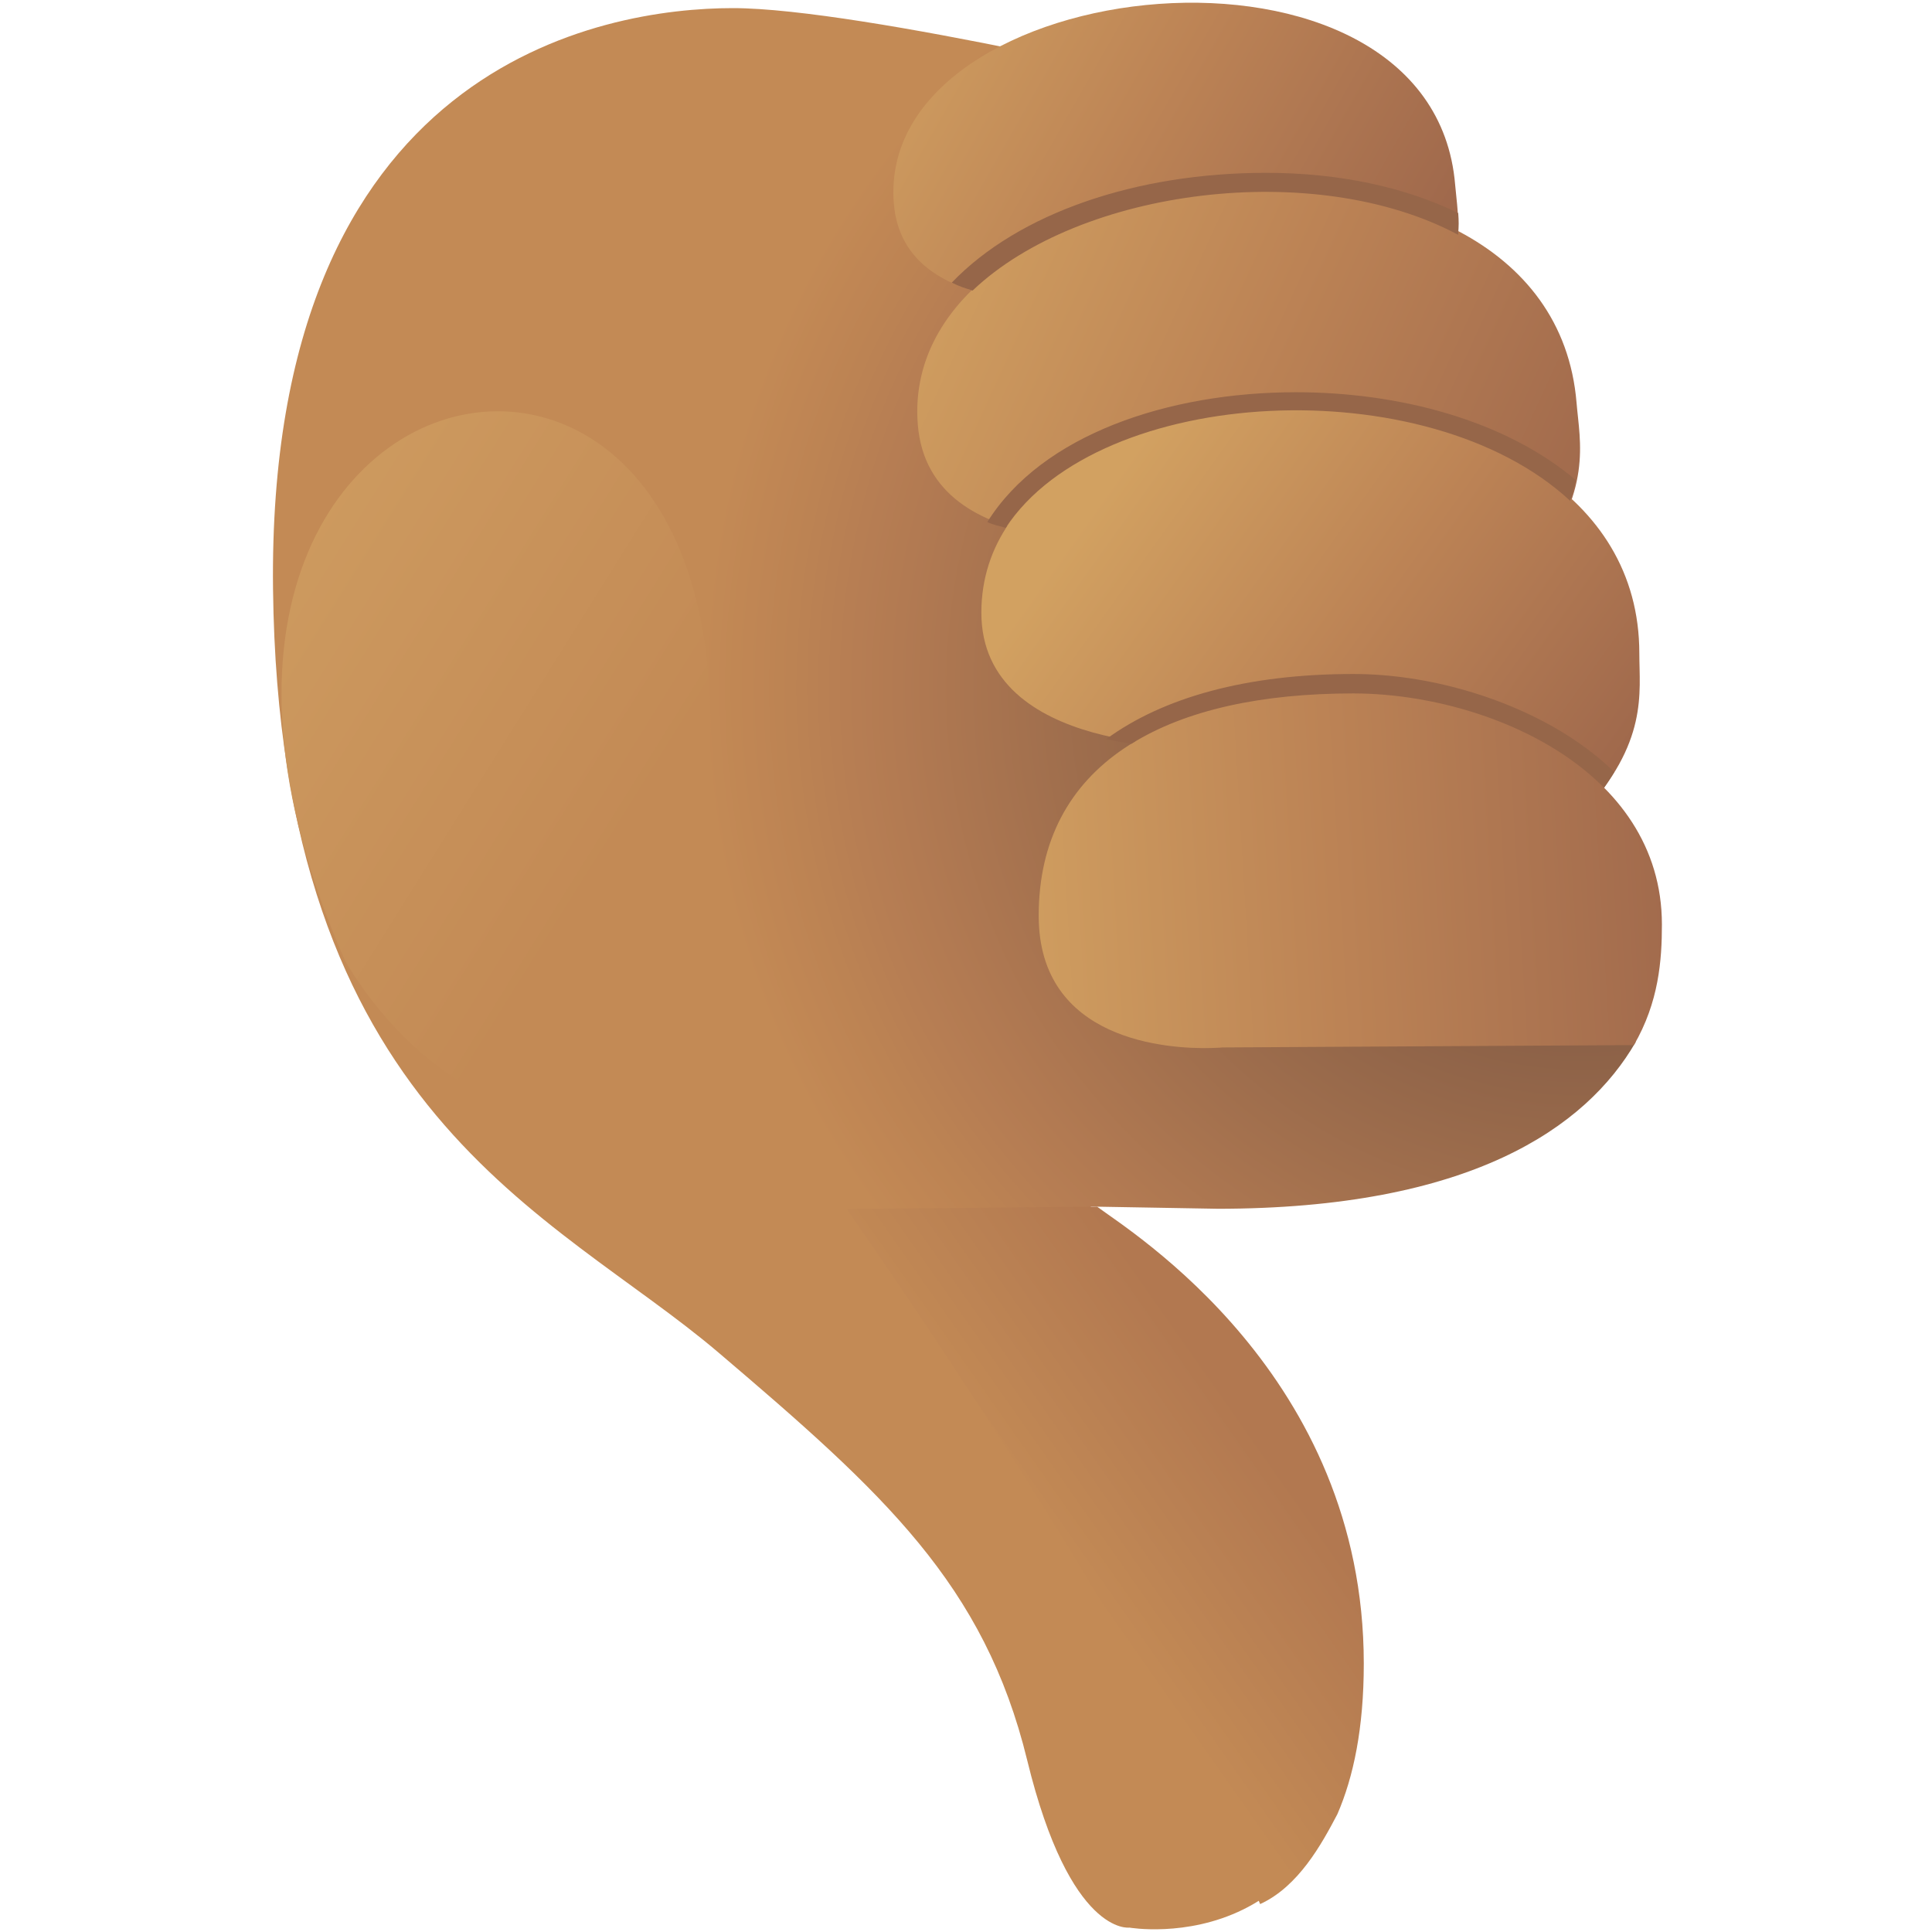 <?xml version="1.0" encoding="UTF-8" standalone="no"?>
<!-- Created with Keyshape -->
<svg xmlns="http://www.w3.org/2000/svg" id="thumb-down-yellow" shape-rendering="geometricPrecision" text-rendering="geometricPrecision" viewBox="0 0 160 160" style="white-space: pre;">
    <defs>
        <radialGradient id="Gradient-0" cx="52.364" cy="-23.448" r="88.036" fx="52.364" fy="-23.448" gradientUnits="userSpaceOnUse">
            <stop offset="0.232" stop-color="#805944"/>
            <stop offset="0.437" stop-color="#996a4b"/>
            <stop offset="0.643" stop-color="#b27a52"/>
            <stop offset="0.693" stop-color="#b77e53"/>
            <stop offset="0.744" stop-color="#bc8353"/>
            <stop offset="0.785" stop-color="#c08654"/>
            <stop offset="0.827" stop-color="#c38a55"/>
        </radialGradient>
        <linearGradient id="Gradient-1" x1="-2.577" y1="3.698" x2="12.946" y2="-7.201" gradientUnits="userSpaceOnUse">
            <stop offset="0" stop-color="#c38a55"/>
            <stop offset="0.5" stop-color="#ba8153"/>
            <stop offset="1" stop-color="#b27850"/>
        </linearGradient>
        <linearGradient id="Gradient-2" x1="-25.532" y1="-12.38" x2="17.404" y2="12.06" gradientUnits="userSpaceOnUse">
            <stop offset="0" stop-color="#d2a161"/>
            <stop offset="0.25" stop-color="#c7925b"/>
            <stop offset="0.5" stop-color="#bc8355"/>
            <stop offset="0.75" stop-color="#ae7651"/>
            <stop offset="1" stop-color="#a0694c"/>
        </linearGradient>
        <linearGradient id="Gradient-3" x1="-28.409" y1="-11.36" x2="26.857" y2="13.961" gradientUnits="userSpaceOnUse">
            <stop offset="0" stop-color="#d2a161"/>
            <stop offset="0.25" stop-color="#c7925b"/>
            <stop offset="0.5" stop-color="#bc8355"/>
            <stop offset="0.75" stop-color="#ae7651"/>
            <stop offset="1" stop-color="#a0694c"/>
        </linearGradient>
        <linearGradient id="Gradient-4" x1="-16.535" y1="-10.622" x2="21.997" y2="16.901" gradientUnits="userSpaceOnUse">
            <stop offset="0" stop-color="#d2a161"/>
            <stop offset="0.25" stop-color="#c7925b"/>
            <stop offset="0.5" stop-color="#bc8355"/>
            <stop offset="0.75" stop-color="#ae7651"/>
            <stop offset="1" stop-color="#a0694c"/>
        </linearGradient>
        <linearGradient id="Gradient-5" x1="-30.987" y1="3.111" x2="27.802" y2="-0.412" gradientUnits="userSpaceOnUse">
            <stop offset="0" stop-color="#d2a161"/>
            <stop offset="0.25" stop-color="#c7925b"/>
            <stop offset="0.5" stop-color="#bc8355"/>
            <stop offset="0.75" stop-color="#ae7651"/>
            <stop offset="1" stop-color="#a0694c"/>
        </linearGradient>
        <linearGradient id="Gradient-6" x1="10.927" y1="5.961" x2="-32.046" y2="-20.897" gradientUnits="userSpaceOnUse">
            <stop offset="0" stop-color="#c38a55"/>
            <stop offset="0.5" stop-color="#ca955c"/>
            <stop offset="0.999" stop-color="#d1a162"/>
        </linearGradient>
    </defs>
    <style>
@keyframes a0_t { 0% { transform: translate(79.765px,79.935px) rotate(0deg); animation-timing-function: cubic-bezier(0.579,0,0.327,1); } 33.333% { transform: translate(79.765px,79.935px) rotate(-20deg); animation-timing-function: cubic-bezier(0.754,0,0.196,1); } 66.667% { transform: translate(79.765px,79.935px) rotate(8deg); animation-timing-function: cubic-bezier(0.333,0,0.667,1); } 95.533% { transform: translate(79.765px,79.935px) rotate(0deg); } 100% { transform: translate(79.765px,79.935px) rotate(0deg); } }
@keyframes Null-2_t { 0% { transform: scale(1,1) translate(-50px,-50px); animation-timing-function: cubic-bezier(0.577,0,0.325,1); } 33.333% { transform: scale(0.85,0.85) translate(-50px,-50px); animation-timing-function: cubic-bezier(0.768,0,0.181,1); } 66.667% { transform: scale(0.98,0.98) translate(-50px,-50px); animation-timing-function: cubic-bezier(0.167,0,0.667,1); } 95.533% { transform: scale(1,1) translate(-50px,-50px); } 100% { transform: scale(1,1) translate(-50px,-50px); } }
@keyframes Path-Layer-21_d { 0% { d: path('M22.158,19.658C22.158,19.658,22.157,19.655,22.157,19.655C22.157,19.655,22.157,19.656,22.157,19.656C22.157,19.656,11.667,19.474,11.667,19.474C11.667,19.474,33.754,32.173,33.754,57.32C33.754,82.468,14.897,79.188,14.897,79.188C14.897,79.188,9.989,79.916,6.435,65.338C2.881,50.76,-5.427,43.228,-19.134,31.565C-32.841,19.902,-55.517,11.885,-56.025,-31.668C-56.533,-75.221,-28.61,-79.776,-17.949,-79.776C-7.288,-79.776,22.157,-72.669,22.157,-72.669C22.157,-64.179,31.461,-33.884,31.461,-10.276C32.068,-10.28,51.278,-3.67,51.278,-3.67C51.278,-3.67,56.827,5.849,56.827,5.849C52.731,12.942,43.101,19.658,22.158,19.658Z'); } 33.333% { d: path('M21.76,19.882C21.76,19.882,21.759,19.879,21.759,19.879C21.759,19.879,21.759,19.88,21.759,19.88C21.759,19.88,11.269,19.698,11.269,19.698C11.269,19.698,24.339,4.642,40.001,24.317C55.663,43.992,38.865,53.17,38.865,53.17C38.865,53.17,35.48,56.797,23.62,47.604C11.76,38.411,-4.49,38.498,-19.532,31.789C-35.968,24.458,-55.915,12.109,-56.423,-31.444C-56.931,-74.997,-29.008,-79.552,-18.347,-79.552C-7.686,-79.552,21.759,-72.445,21.759,-72.445C21.759,-63.955,31.063,-33.66,31.063,-10.052C31.67,-10.056,50.88,-3.446,50.88,-3.446C50.88,-3.446,56.429,6.073,56.429,6.073C52.333,13.166,42.703,19.882,21.76,19.882Z'); } 66.667% { d: path('M21.76,19.882C21.76,19.882,21.759,19.879,21.759,19.879C21.759,19.879,21.759,19.88,21.759,19.88C21.759,19.88,11.269,19.698,11.269,19.698C11.269,19.698,33.356,32.397,33.356,57.544C33.356,82.692,14.499,79.412,14.499,79.412C14.499,79.412,9.591,80.14,6.037,65.562C2.483,50.984,-5.825,43.452,-19.532,31.789C-33.239,20.126,-55.915,12.109,-56.423,-31.444C-56.931,-74.997,-29.008,-79.552,-18.347,-79.552C-7.686,-79.552,21.759,-72.445,21.759,-72.445C21.759,-63.955,31.063,-33.66,31.063,-10.052C31.67,-10.056,50.88,-3.446,50.88,-3.446C50.88,-3.446,56.429,6.073,56.429,6.073C52.333,13.166,42.703,19.882,21.76,19.882Z'); } 100% { d: path('M21.76,19.882C21.76,19.882,21.759,19.879,21.759,19.879C21.759,19.879,21.759,19.88,21.759,19.88C21.759,19.88,11.269,19.698,11.269,19.698C11.269,19.698,33.356,32.397,33.356,57.544C33.356,82.692,14.499,79.412,14.499,79.412C14.499,79.412,9.591,80.14,6.037,65.562C2.483,50.984,-5.825,43.452,-19.532,31.789C-33.239,20.126,-55.915,12.109,-56.423,-31.444C-56.931,-74.997,-29.008,-79.552,-18.347,-79.552C-7.686,-79.552,21.759,-72.445,21.759,-72.445C21.759,-63.955,31.063,-33.66,31.063,-10.052C31.67,-10.056,50.88,-3.446,50.88,-3.446C50.88,-3.446,56.429,6.073,56.429,6.073C52.333,13.166,42.703,19.882,21.76,19.882Z'); } }
@keyframes a1_t { 0% { transform: translate(79.765px,79.935px) rotate(0deg); animation-timing-function: cubic-bezier(0.579,0,0.327,1); } 33.333% { transform: translate(79.765px,79.935px) rotate(-20deg); animation-timing-function: cubic-bezier(0.754,0,0.196,1); } 66.667% { transform: translate(79.765px,79.935px) rotate(8deg); animation-timing-function: cubic-bezier(0.333,0,0.667,1); } 95.533% { transform: translate(79.765px,79.935px) rotate(0deg); } 100% { transform: translate(79.765px,79.935px) rotate(0deg); } }
@keyframes Null-2-2_t { 0% { transform: scale(1,1) translate(-50px,-50px); animation-timing-function: cubic-bezier(0.577,0,0.325,1); } 33.333% { transform: scale(0.85,0.85) translate(-50px,-50px); animation-timing-function: cubic-bezier(0.768,0,0.181,1); } 66.667% { transform: scale(0.98,0.98) translate(-50px,-50px); animation-timing-function: cubic-bezier(0.167,0,0.667,1); } 95.533% { transform: scale(1,1) translate(-50px,-50px); } 100% { transform: scale(1,1) translate(-50px,-50px); } }
@keyframes Group-Layer-13_o { 0% { opacity: 1; } 33.333% { opacity: 0; } 66.667% { opacity: 1; } 100% { opacity: 1; } }
@keyframes Path-Layer-13_d { 0% { d: path('M22.366,12.475C22.366,17.81,21.515,21.862,20.178,24.941C18.866,27.438,16.951,30.935,13.782,32.386C4.74,10.597,-20.464,-25.187,-20.464,-25.187C-20.464,-25.187,0.279,-25.371,0.279,-25.371C3.064,-23.29,22.366,-11.421,22.366,12.475Z'); } 33.333% { d: path('M28.06,-20.537C29.722,-18.45,31.017,-16.482,32.005,-14.63C32.994,-12.778,33.676,-11.042,34.111,-9.421C16.595,-31.424,-21.415,-24.972,-21.415,-24.972C-21.415,-24.972,-0.672,-25.156,-0.672,-25.156C2.113,-23.075,13.178,-39.233,28.06,-20.537Z'); } 66.667% { d: path('M22.366,12.475C22.366,17.81,21.515,21.862,20.178,24.941C18.866,27.438,16.951,30.935,13.782,32.386C4.74,10.597,-20.464,-25.187,-20.464,-25.187C-20.464,-25.187,0.279,-25.371,0.279,-25.371C3.064,-23.29,22.366,-11.421,22.366,12.475Z'); } 100% { d: path('M22.366,12.475C22.366,17.81,21.515,21.862,20.178,24.941C18.866,27.438,16.951,30.935,13.782,32.386C4.74,10.597,-20.464,-25.187,-20.464,-25.187C-20.464,-25.187,0.279,-25.371,0.279,-25.371C3.064,-23.29,22.366,-11.421,22.366,12.475Z'); } }
@keyframes a2_t { 0% { transform: translate(79.765px,79.935px) rotate(0deg); animation-timing-function: cubic-bezier(0.579,0,0.327,1); } 33.333% { transform: translate(79.765px,79.935px) rotate(-20deg); animation-timing-function: cubic-bezier(0.754,0,0.196,1); } 66.667% { transform: translate(79.765px,79.935px) rotate(8deg); animation-timing-function: cubic-bezier(0.333,0,0.667,1); } 95.533% { transform: translate(79.765px,79.935px) rotate(0deg); } 100% { transform: translate(79.765px,79.935px) rotate(0deg); } }
@keyframes Null-2-3_t { 0% { transform: scale(1,1) translate(-50px,-50px); animation-timing-function: cubic-bezier(0.577,0,0.325,1); } 33.333% { transform: scale(0.85,0.85) translate(-50px,-50px); animation-timing-function: cubic-bezier(0.768,0,0.181,1); } 66.667% { transform: scale(0.98,0.98) translate(-50px,-50px); animation-timing-function: cubic-bezier(0.167,0,0.667,1); } 95.533% { transform: scale(1,1) translate(-50px,-50px); } 100% { transform: scale(1,1) translate(-50px,-50px); } }
@keyframes a3_t { 0% { transform: translate(79.765px,79.935px) rotate(0deg); animation-timing-function: cubic-bezier(0.579,0,0.327,1); } 33.333% { transform: translate(79.765px,79.935px) rotate(-20deg); animation-timing-function: cubic-bezier(0.754,0,0.196,1); } 66.667% { transform: translate(79.765px,79.935px) rotate(8deg); animation-timing-function: cubic-bezier(0.333,0,0.667,1); } 95.533% { transform: translate(79.765px,79.935px) rotate(0deg); } 100% { transform: translate(79.765px,79.935px) rotate(0deg); } }
@keyframes Null-2-4_t { 0% { transform: scale(1,1) translate(-50px,-50px); animation-timing-function: cubic-bezier(0.577,0,0.325,1); } 33.333% { transform: scale(0.85,0.85) translate(-50px,-50px); animation-timing-function: cubic-bezier(0.768,0,0.181,1); } 66.667% { transform: scale(0.98,0.98) translate(-50px,-50px); animation-timing-function: cubic-bezier(0.167,0,0.667,1); } 95.533% { transform: scale(1,1) translate(-50px,-50px); } 100% { transform: scale(1,1) translate(-50px,-50px); } }
@keyframes a4_t { 0% { transform: translate(79.765px,79.935px) rotate(0deg); animation-timing-function: cubic-bezier(0.579,0,0.327,1); } 33.333% { transform: translate(79.765px,79.935px) rotate(-20deg); animation-timing-function: cubic-bezier(0.754,0,0.196,1); } 66.667% { transform: translate(79.765px,79.935px) rotate(8deg); animation-timing-function: cubic-bezier(0.333,0,0.667,1); } 95.533% { transform: translate(79.765px,79.935px) rotate(0deg); } 100% { transform: translate(79.765px,79.935px) rotate(0deg); } }
@keyframes Null-2-5_t { 0% { transform: scale(1,1) translate(-50px,-50px); animation-timing-function: cubic-bezier(0.577,0,0.325,1); } 33.333% { transform: scale(0.85,0.85) translate(-50px,-50px); animation-timing-function: cubic-bezier(0.768,0,0.181,1); } 66.667% { transform: scale(0.98,0.98) translate(-50px,-50px); animation-timing-function: cubic-bezier(0.167,0,0.667,1); } 95.533% { transform: scale(1,1) translate(-50px,-50px); } 100% { transform: scale(1,1) translate(-50px,-50px); } }
@keyframes a5_t { 0% { transform: translate(79.765px,79.935px) rotate(0deg); animation-timing-function: cubic-bezier(0.579,0,0.327,1); } 33.333% { transform: translate(79.765px,79.935px) rotate(-20deg); animation-timing-function: cubic-bezier(0.754,0,0.196,1); } 66.667% { transform: translate(79.765px,79.935px) rotate(8deg); animation-timing-function: cubic-bezier(0.333,0,0.667,1); } 95.533% { transform: translate(79.765px,79.935px) rotate(0deg); } 100% { transform: translate(79.765px,79.935px) rotate(0deg); } }
@keyframes Null-2-6_t { 0% { transform: scale(1,1) translate(-50px,-50px); animation-timing-function: cubic-bezier(0.577,0,0.325,1); } 33.333% { transform: scale(0.85,0.85) translate(-50px,-50px); animation-timing-function: cubic-bezier(0.768,0,0.181,1); } 66.667% { transform: scale(0.98,0.98) translate(-50px,-50px); animation-timing-function: cubic-bezier(0.167,0,0.667,1); } 95.533% { transform: scale(1,1) translate(-50px,-50px); } 100% { transform: scale(1,1) translate(-50px,-50px); } }
@keyframes a6_t { 0% { transform: translate(79.765px,79.935px) rotate(0deg); animation-timing-function: cubic-bezier(0.579,0,0.327,1); } 33.333% { transform: translate(79.765px,79.935px) rotate(-20deg); animation-timing-function: cubic-bezier(0.754,0,0.196,1); } 66.667% { transform: translate(79.765px,79.935px) rotate(8deg); animation-timing-function: cubic-bezier(0.333,0,0.667,1); } 95.533% { transform: translate(79.765px,79.935px) rotate(0deg); } 100% { transform: translate(79.765px,79.935px) rotate(0deg); } }
@keyframes Null-2-7_t { 0% { transform: scale(1,1) translate(-50px,-50px); animation-timing-function: cubic-bezier(0.577,0,0.325,1); } 33.333% { transform: scale(0.85,0.85) translate(-50px,-50px); animation-timing-function: cubic-bezier(0.768,0,0.181,1); } 66.667% { transform: scale(0.98,0.98) translate(-50px,-50px); animation-timing-function: cubic-bezier(0.167,0,0.667,1); } 95.533% { transform: scale(1,1) translate(-50px,-50px); } 100% { transform: scale(1,1) translate(-50px,-50px); } }
@keyframes a7_t { 0% { transform: translate(79.765px,79.935px) rotate(0deg); animation-timing-function: cubic-bezier(0.579,0,0.327,1); } 33.333% { transform: translate(79.765px,79.935px) rotate(-20deg); animation-timing-function: cubic-bezier(0.754,0,0.196,1); } 66.667% { transform: translate(79.765px,79.935px) rotate(8deg); animation-timing-function: cubic-bezier(0.333,0,0.667,1); } 95.533% { transform: translate(79.765px,79.935px) rotate(0deg); } 100% { transform: translate(79.765px,79.935px) rotate(0deg); } }
@keyframes Null-2-8_t { 0% { transform: scale(1,1) translate(-50px,-50px); animation-timing-function: cubic-bezier(0.577,0,0.325,1); } 33.333% { transform: scale(0.85,0.85) translate(-50px,-50px); animation-timing-function: cubic-bezier(0.768,0,0.181,1); } 66.667% { transform: scale(0.98,0.98) translate(-50px,-50px); animation-timing-function: cubic-bezier(0.167,0,0.667,1); } 95.533% { transform: scale(1,1) translate(-50px,-50px); } 100% { transform: scale(1,1) translate(-50px,-50px); } }
@keyframes a8_t { 0% { transform: translate(79.765px,79.935px) rotate(0deg); animation-timing-function: cubic-bezier(0.579,0,0.327,1); } 33.333% { transform: translate(79.765px,79.935px) rotate(-20deg); animation-timing-function: cubic-bezier(0.754,0,0.196,1); } 66.667% { transform: translate(79.765px,79.935px) rotate(8deg); animation-timing-function: cubic-bezier(0.333,0,0.667,1); } 95.533% { transform: translate(79.765px,79.935px) rotate(0deg); } 100% { transform: translate(79.765px,79.935px) rotate(0deg); } }
@keyframes Null-2-9_t { 0% { transform: scale(1,1) translate(-50px,-50px); animation-timing-function: cubic-bezier(0.577,0,0.325,1); } 33.333% { transform: scale(0.85,0.85) translate(-50px,-50px); animation-timing-function: cubic-bezier(0.768,0,0.181,1); } 66.667% { transform: scale(0.98,0.98) translate(-50px,-50px); animation-timing-function: cubic-bezier(0.167,0,0.667,1); } 95.533% { transform: scale(1,1) translate(-50px,-50px); } 100% { transform: scale(1,1) translate(-50px,-50px); } }
    </style>
    <g id="Null-2" style="animation: 1.5s linear infinite both a0_t;">
        <g transform="translate(79.765,79.935) translate(-50,-50)" style="animation: 1.5s linear infinite both Null-2_t;">
            <g id="Layer-21" transform="translate(48.871,50.513)">
                <g id="Group-Layer-21" opacity="1">
                    <path id="Path-Layer-21" fill="url(#Gradient-0)" d="M22.158,19.658C22.158,19.658,22.157,19.655,22.157,19.655C22.157,19.655,22.157,19.656,22.157,19.656C22.157,19.656,11.667,19.474,11.667,19.474C11.667,19.474,33.754,32.173,33.754,57.32C33.754,82.468,14.897,79.188,14.897,79.188C14.897,79.188,9.989,79.916,6.435,65.338C2.881,50.76,-5.427,43.228,-19.134,31.565C-32.841,19.902,-55.517,11.885,-56.025,-31.668C-56.533,-75.221,-28.61,-79.776,-17.949,-79.776C-7.288,-79.776,22.157,-72.669,22.157,-72.669C22.157,-64.179,31.461,-33.884,31.461,-10.276C32.068,-10.28,51.278,-3.67,51.278,-3.67C51.278,-3.67,56.827,5.849,56.827,5.849C52.731,12.942,43.101,19.658,22.158,19.658Z" fill-opacity="1" fill-rule="nonzero" style="animation: 1.5s linear infinite both Path-Layer-21_d;"/>
                </g>
            </g>
        </g>
    </g>
    <g id="Null-2-2" style="animation: 1.5s linear infinite both a1_t;">
        <g transform="translate(79.765,79.935) translate(-50,-50)" style="animation: 1.5s linear infinite both Null-2-2_t;">
            <g id="Layer-13" transform="translate(60.812,95.367)">
                <g id="Group-Layer-13" opacity="1" style="animation: 1.5s linear infinite both Group-Layer-13_o;">
                    <path id="Path-Layer-13" fill="url(#Gradient-1)" d="M22.366,12.475C22.366,17.81,21.515,21.862,20.178,24.941C18.866,27.438,16.951,30.935,13.782,32.386C4.74,10.597,-20.464,-25.187,-20.464,-25.187C-20.464,-25.187,0.279,-25.371,0.279,-25.371C3.064,-23.29,22.366,-11.421,22.366,12.475Z" fill-opacity="1" fill-rule="nonzero" style="animation: 1.5s linear infinite both Path-Layer-13_d;"/>
                </g>
            </g>
        </g>
    </g>
    <g id="Null-2-3" style="animation: 1.5s linear infinite both a2_t;">
        <g transform="translate(79.765,79.935) translate(-50,-50)" style="animation: 1.5s linear infinite both Null-2-3_t;">
            <g id="Layer-12" transform="translate(67.767,-16.554)">
                <g id="Group-Layer-12" opacity="1">
                    <path id="Path-Layer-12" fill="url(#Gradient-2)" d="M19.886,13.604C24.14,8.131,23.207,4.713,22.978,1.929C21.098,-20.881,-25.092,-15.745,-23.507,3.487C-22.685,13.463,-7.08,11.349,-7.08,11.349C-7.08,11.349,19.886,13.604,19.886,13.604Z" fill-opacity="1" fill-rule="nonzero"/>
                </g>
            </g>
        </g>
    </g>
    <g id="Null-2-4" style="animation: 1.5s linear infinite both a3_t;">
        <g transform="translate(79.765,79.935) translate(-50,-50)" style="animation: 1.5s linear infinite both Null-2-4_t;">
            <g id="Layer-10" transform="translate(73.644,1.426)">
                <g id="Group-Layer-10" opacity="1">
                    <path id="Path-Layer-10" fill="url(#Gradient-3)" d="M23.527,15.703C28.519,9.28,27.424,5.268,27.155,2.001C24.949,-24.768,-29.258,-18.741,-27.398,3.83C-26.433,15.538,-8.12,13.056,-8.12,13.056C-8.12,13.056,23.527,15.703,23.527,15.703Z" fill-opacity="1" fill-rule="nonzero"/>
                </g>
            </g>
        </g>
    </g>
    <g id="Null-2-5" style="animation: 1.5s linear infinite both a4_t;">
        <g transform="translate(79.765,79.935) translate(-50,-50)" style="animation: 1.5s linear infinite both Null-2-5_t;">
            <g id="Layer-9" transform="translate(78.77,20.687)">
                <g id="Group-Layer-9" opacity="1">
                    <path id="Path-Layer-9" fill="url(#Gradient-4)" d="M22.489,16.788C27.989,10.866,27.227,6.765,27.227,3.485C27.227,-23.389,-27.263,-22.545,-27.263,0.114C-27.263,11.868,-8.818,11.139,-8.818,11.139C-8.818,11.139,22.489,16.788,22.489,16.788Z" fill-opacity="1" fill-rule="nonzero"/>
                </g>
            </g>
        </g>
    </g>
    <g id="Null-2-6" style="animation: 1.5s linear infinite both a5_t;">
        <g transform="translate(79.765,79.935) translate(-50,-50)" style="animation: 1.5s linear infinite both Null-2-6_t;">
            <g id="Layer-6" transform="translate(82.222,41.955)">
                <g id="Group-Layer-6" opacity="1">
                    <path id="Path-Layer-6" fill="url(#Gradient-5)" d="M25.645,4.671C25.645,-8.256,11.008,-14.464,0.091,-14.464C-15.814,-14.464,-25.967,-8.446,-25.967,3.943C-25.967,14.388,-15.154,14.978,-11.753,14.904C-11.115,14.892,-10.738,14.855,-10.738,14.855C-10.738,14.855,23.326,14.661,23.326,14.661C25.393,11.094,25.645,7.621,25.645,4.671Z" fill-opacity="1" fill-rule="nonzero"/>
                </g>
            </g>
        </g>
    </g>
    <g id="Null-2-7" style="animation: 1.5s linear infinite both a6_t;">
        <g transform="translate(79.765,79.935) translate(-50,-50)" style="animation: 1.5s linear infinite both Null-2-7_t;">
            <g id="1-13" transform="translate(11.308,33.104)">
                <g id="Path-8" opacity="1">
                    <path id="Path-1" fill="url(#Gradient-6)" d="M-12.462,16.599C-4.905,29.211,9.492,34.389,13.5,21.521C24.618,-14.171,11.859,-29.571,-0.545,-28.963C-12.949,-28.355,-24.998,-11.74,-12.462,16.599Z" fill-opacity="1" fill-rule="nonzero"/>
                </g>
            </g>
        </g>
    </g>
    <g id="Null-2-8" style="animation: 1.5s linear infinite both a7_t;">
        <g transform="translate(79.765,79.935) translate(-50,-50)" style="animation: 1.5s linear infinite both Null-2-8_t;">
            <g id="Layer-1" transform="translate(76.488,9.84)">
                <g id="Group-1" opacity="1">
                    <path id="Path-1-2" fill="#966649" d="M23.505,21.091C18.585,17.991,11.975,16.042,5.825,16.042C-2.995,16.042,-9.925,17.982,-14.635,21.432C-13.925,21.592,-13.225,21.721,-12.555,21.821C-8.065,19.021,-1.775,17.651,5.825,17.651C12.835,17.651,21.375,20.212,26.595,25.462C26.905,25.012,27.185,24.581,27.435,24.161C26.295,23.051,24.985,22.031,23.505,21.091ZM1.078,-7.292C-9.522,-7.292,-19.978,-3.762,-24.488,3.458C-23.918,3.728,-23.572,3.749,-22.972,3.939C-15.162,-7.911,11.948,-9.282,23.778,1.698C24.018,0.978,24.119,0.618,24.229,-0.032C18.329,-5.012,9.548,-7.292,1.078,-7.292ZM14.503,-20.332C2.673,-26.652,-16.797,-24.192,-25.707,-15.712C-26.397,-15.922,-26.805,-16.056,-27.435,-16.366C-21.875,-22.156,-12.107,-25.462,-1.407,-25.462C4.733,-25.462,10.161,-24.25,14.511,-22.13C14.561,-21.43,14.563,-21.132,14.503,-20.332Z" fill-opacity="1" fill-rule="nonzero"/>
                </g>
            </g>
        </g>
    </g>
    <g id="Null-2-9" style="animation: 1.5s linear infinite both a8_t;">
        <g transform="translate(79.765,79.935) translate(-50,-50)" style="animation: 1.5s linear infinite both Null-2-9_t;"/>
    </g>
</svg>
